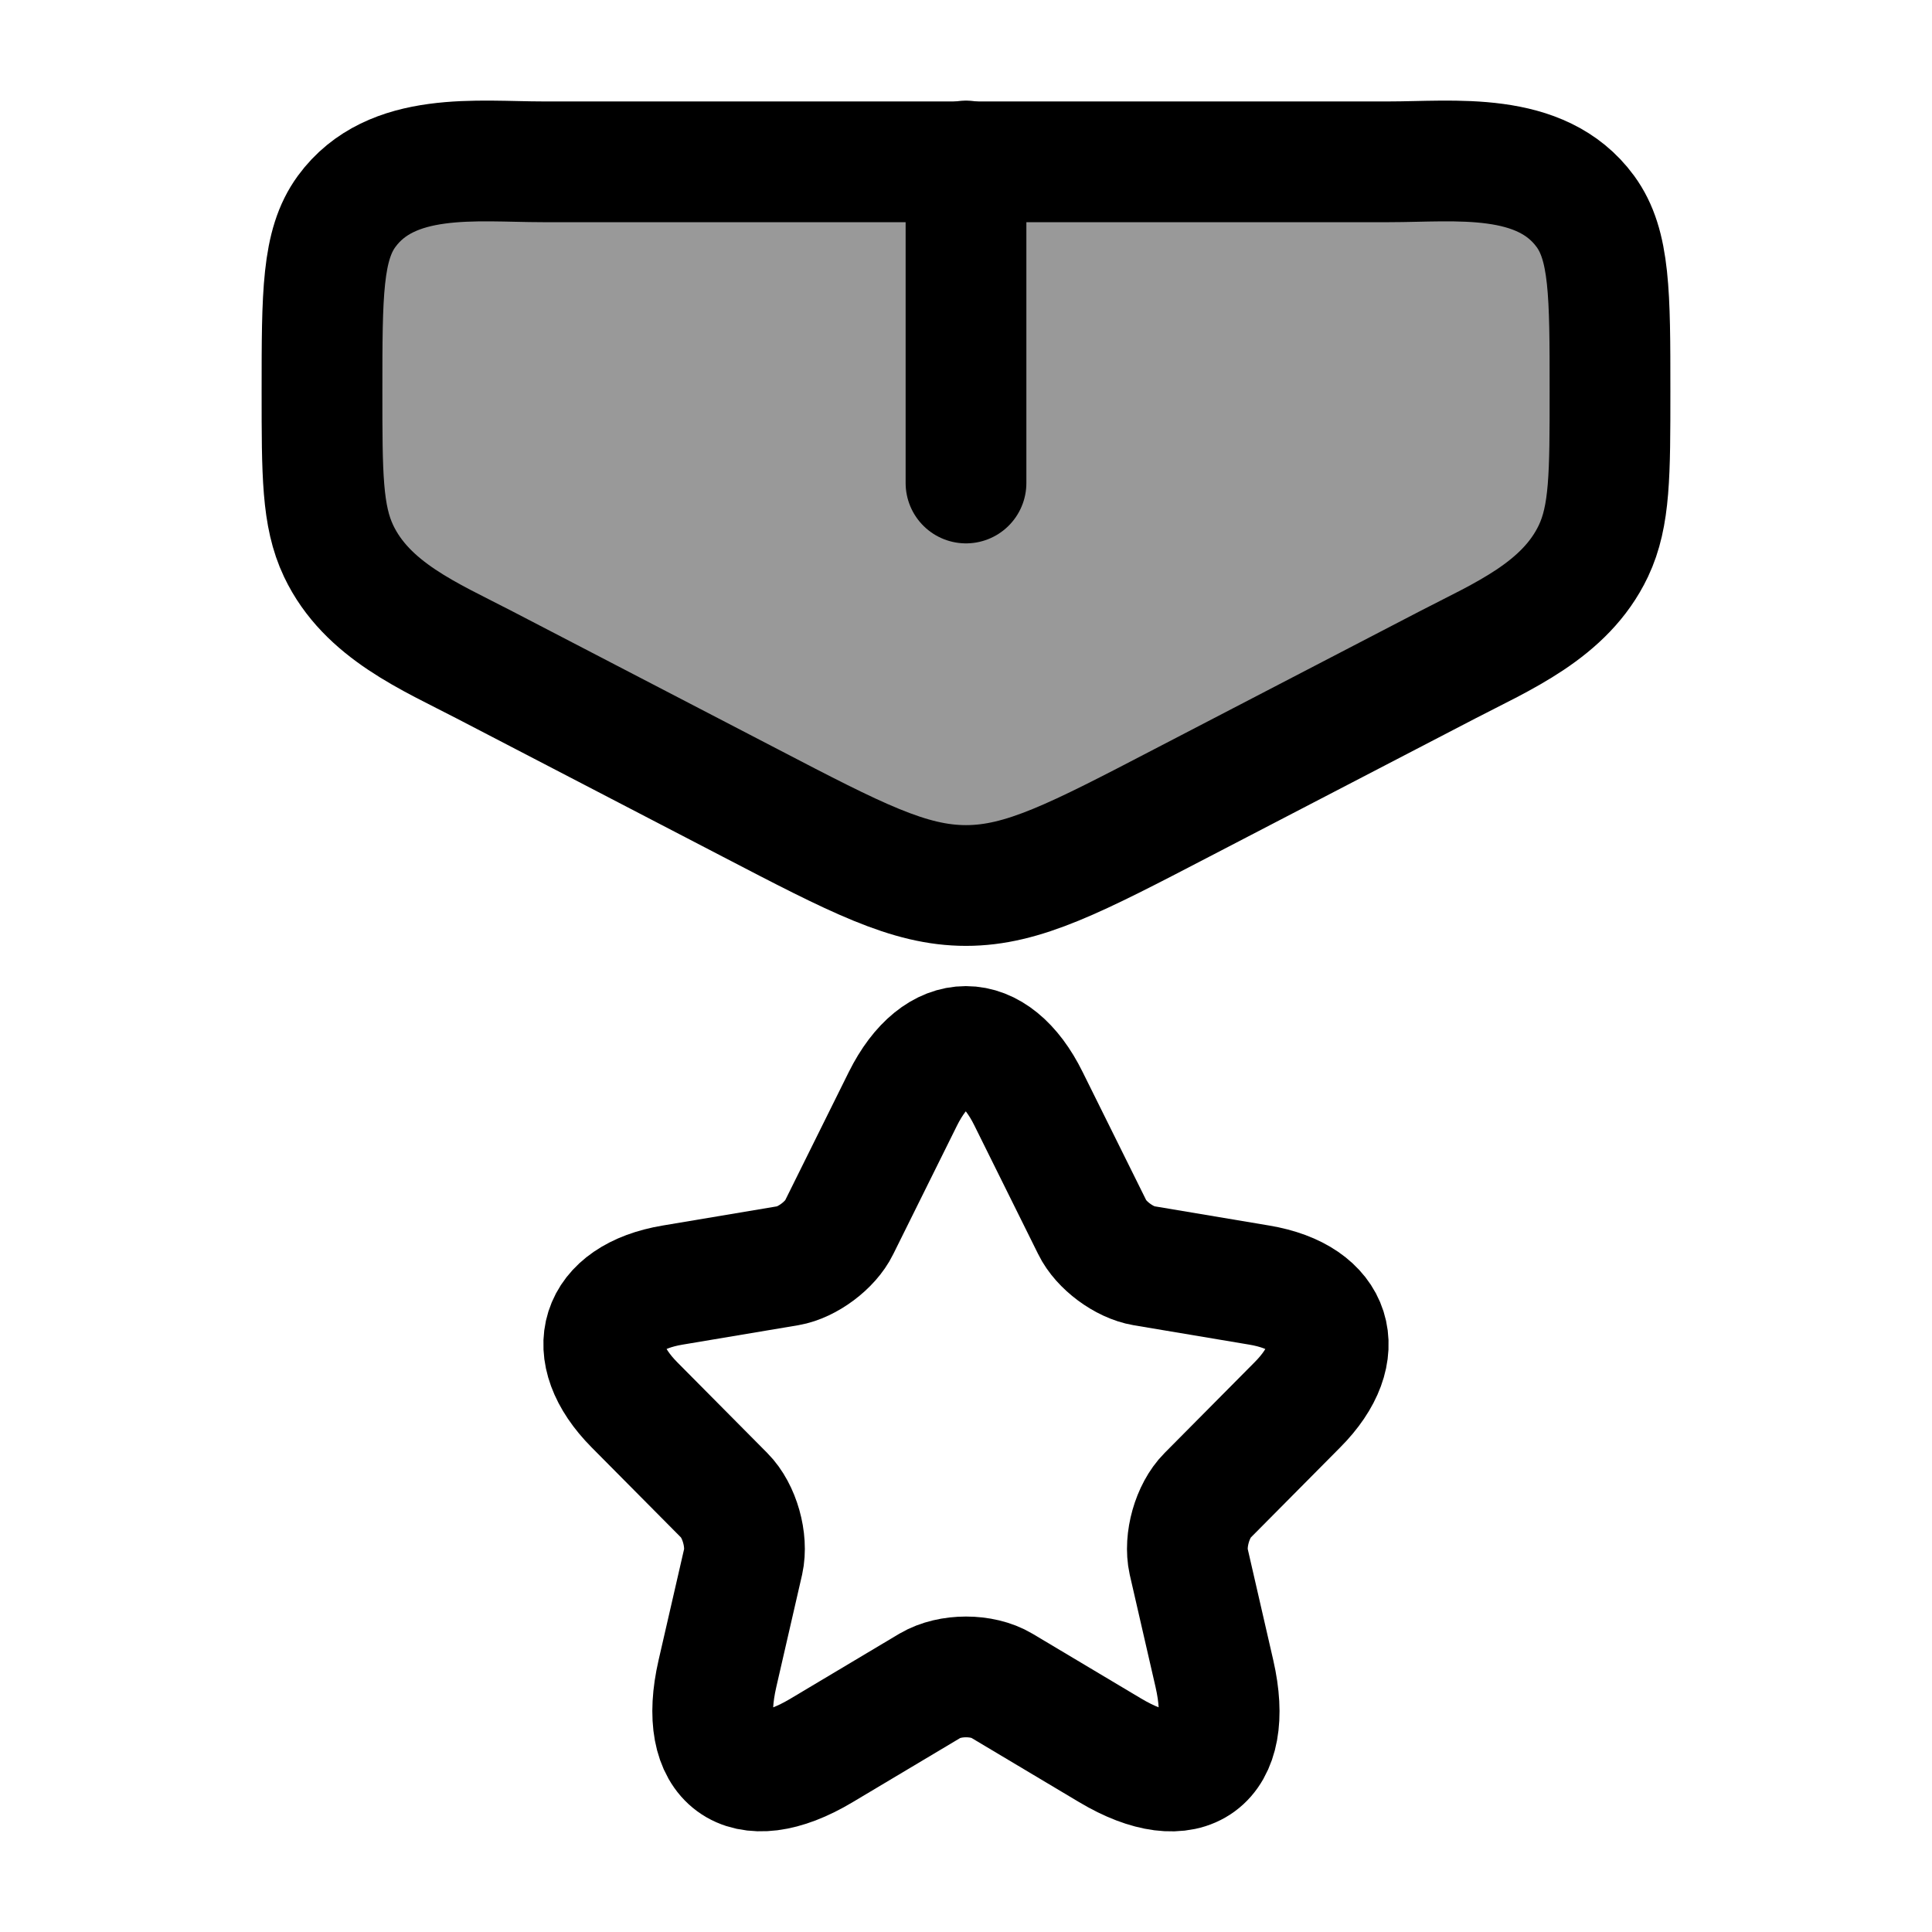 <svg width="24" height="24" viewBox="0 0 24 24" fill="none" xmlns="http://www.w3.org/2000/svg">
    <path opacity="0.4" d="M17.259 2.01H6.741C5.931 2.01 4.86 1.869 4.306 2.626C4 3.045 4 3.65 4 4.861C4 5.893 4 6.409 4.206 6.844C4.558 7.586 5.346 7.909 6.02 8.26L9.317 9.973C10.633 10.658 11.292 11 12 11C12.708 11 13.367 10.658 14.683 9.973L17.98 8.26C18.654 7.909 19.442 7.586 19.794 6.844C20 6.409 20 5.893 20 4.861C20 3.65 20 3.045 19.694 2.626C19.14 1.869 18.069 2.01 17.259 2.01Z" fill="currentColor"/>
    <path d="M12.777 13.65L13.569 15.247C13.677 15.469 13.965 15.682 14.208 15.723L15.644 15.964C16.561 16.118 16.777 16.789 16.116 17.452L15 18.577C14.811 18.767 14.708 19.135 14.766 19.398L15.086 20.791C15.338 21.893 14.757 22.32 13.79 21.743L12.444 20.94C12.201 20.795 11.801 20.795 11.554 20.94L10.208 21.743C9.245 22.32 8.66 21.889 8.912 20.791L9.232 19.398C9.29 19.135 9.187 18.767 8.998 18.577L7.882 17.452C7.225 16.789 7.437 16.118 8.354 15.964L9.79 15.723C10.028 15.682 10.316 15.469 10.424 15.247L11.216 13.65C11.648 12.783 12.35 12.783 12.777 13.65Z" stroke="currentColor" stroke-width="1.5" stroke-linecap="round" stroke-linejoin="round"/>
    <path d="M17.259 2.01H6.741C5.931 2.01 4.86 1.869 4.306 2.626C4 3.045 4 3.65 4 4.861C4 5.893 4 6.409 4.206 6.844C4.558 7.586 5.346 7.909 6.02 8.26L9.317 9.973C10.633 10.658 11.292 11 12 11C12.708 11 13.367 10.658 14.683 9.973L17.98 8.26C18.654 7.909 19.442 7.586 19.794 6.844C20 6.409 20 5.893 20 4.861C20 3.65 20 3.045 19.694 2.626C19.14 1.869 18.069 2.01 17.259 2.01Z" stroke="currentColor" stroke-width="1.5"/>
    <path d="M12 2V6" stroke="currentColor" stroke-width="1.5" stroke-linecap="round"/>
</svg>
